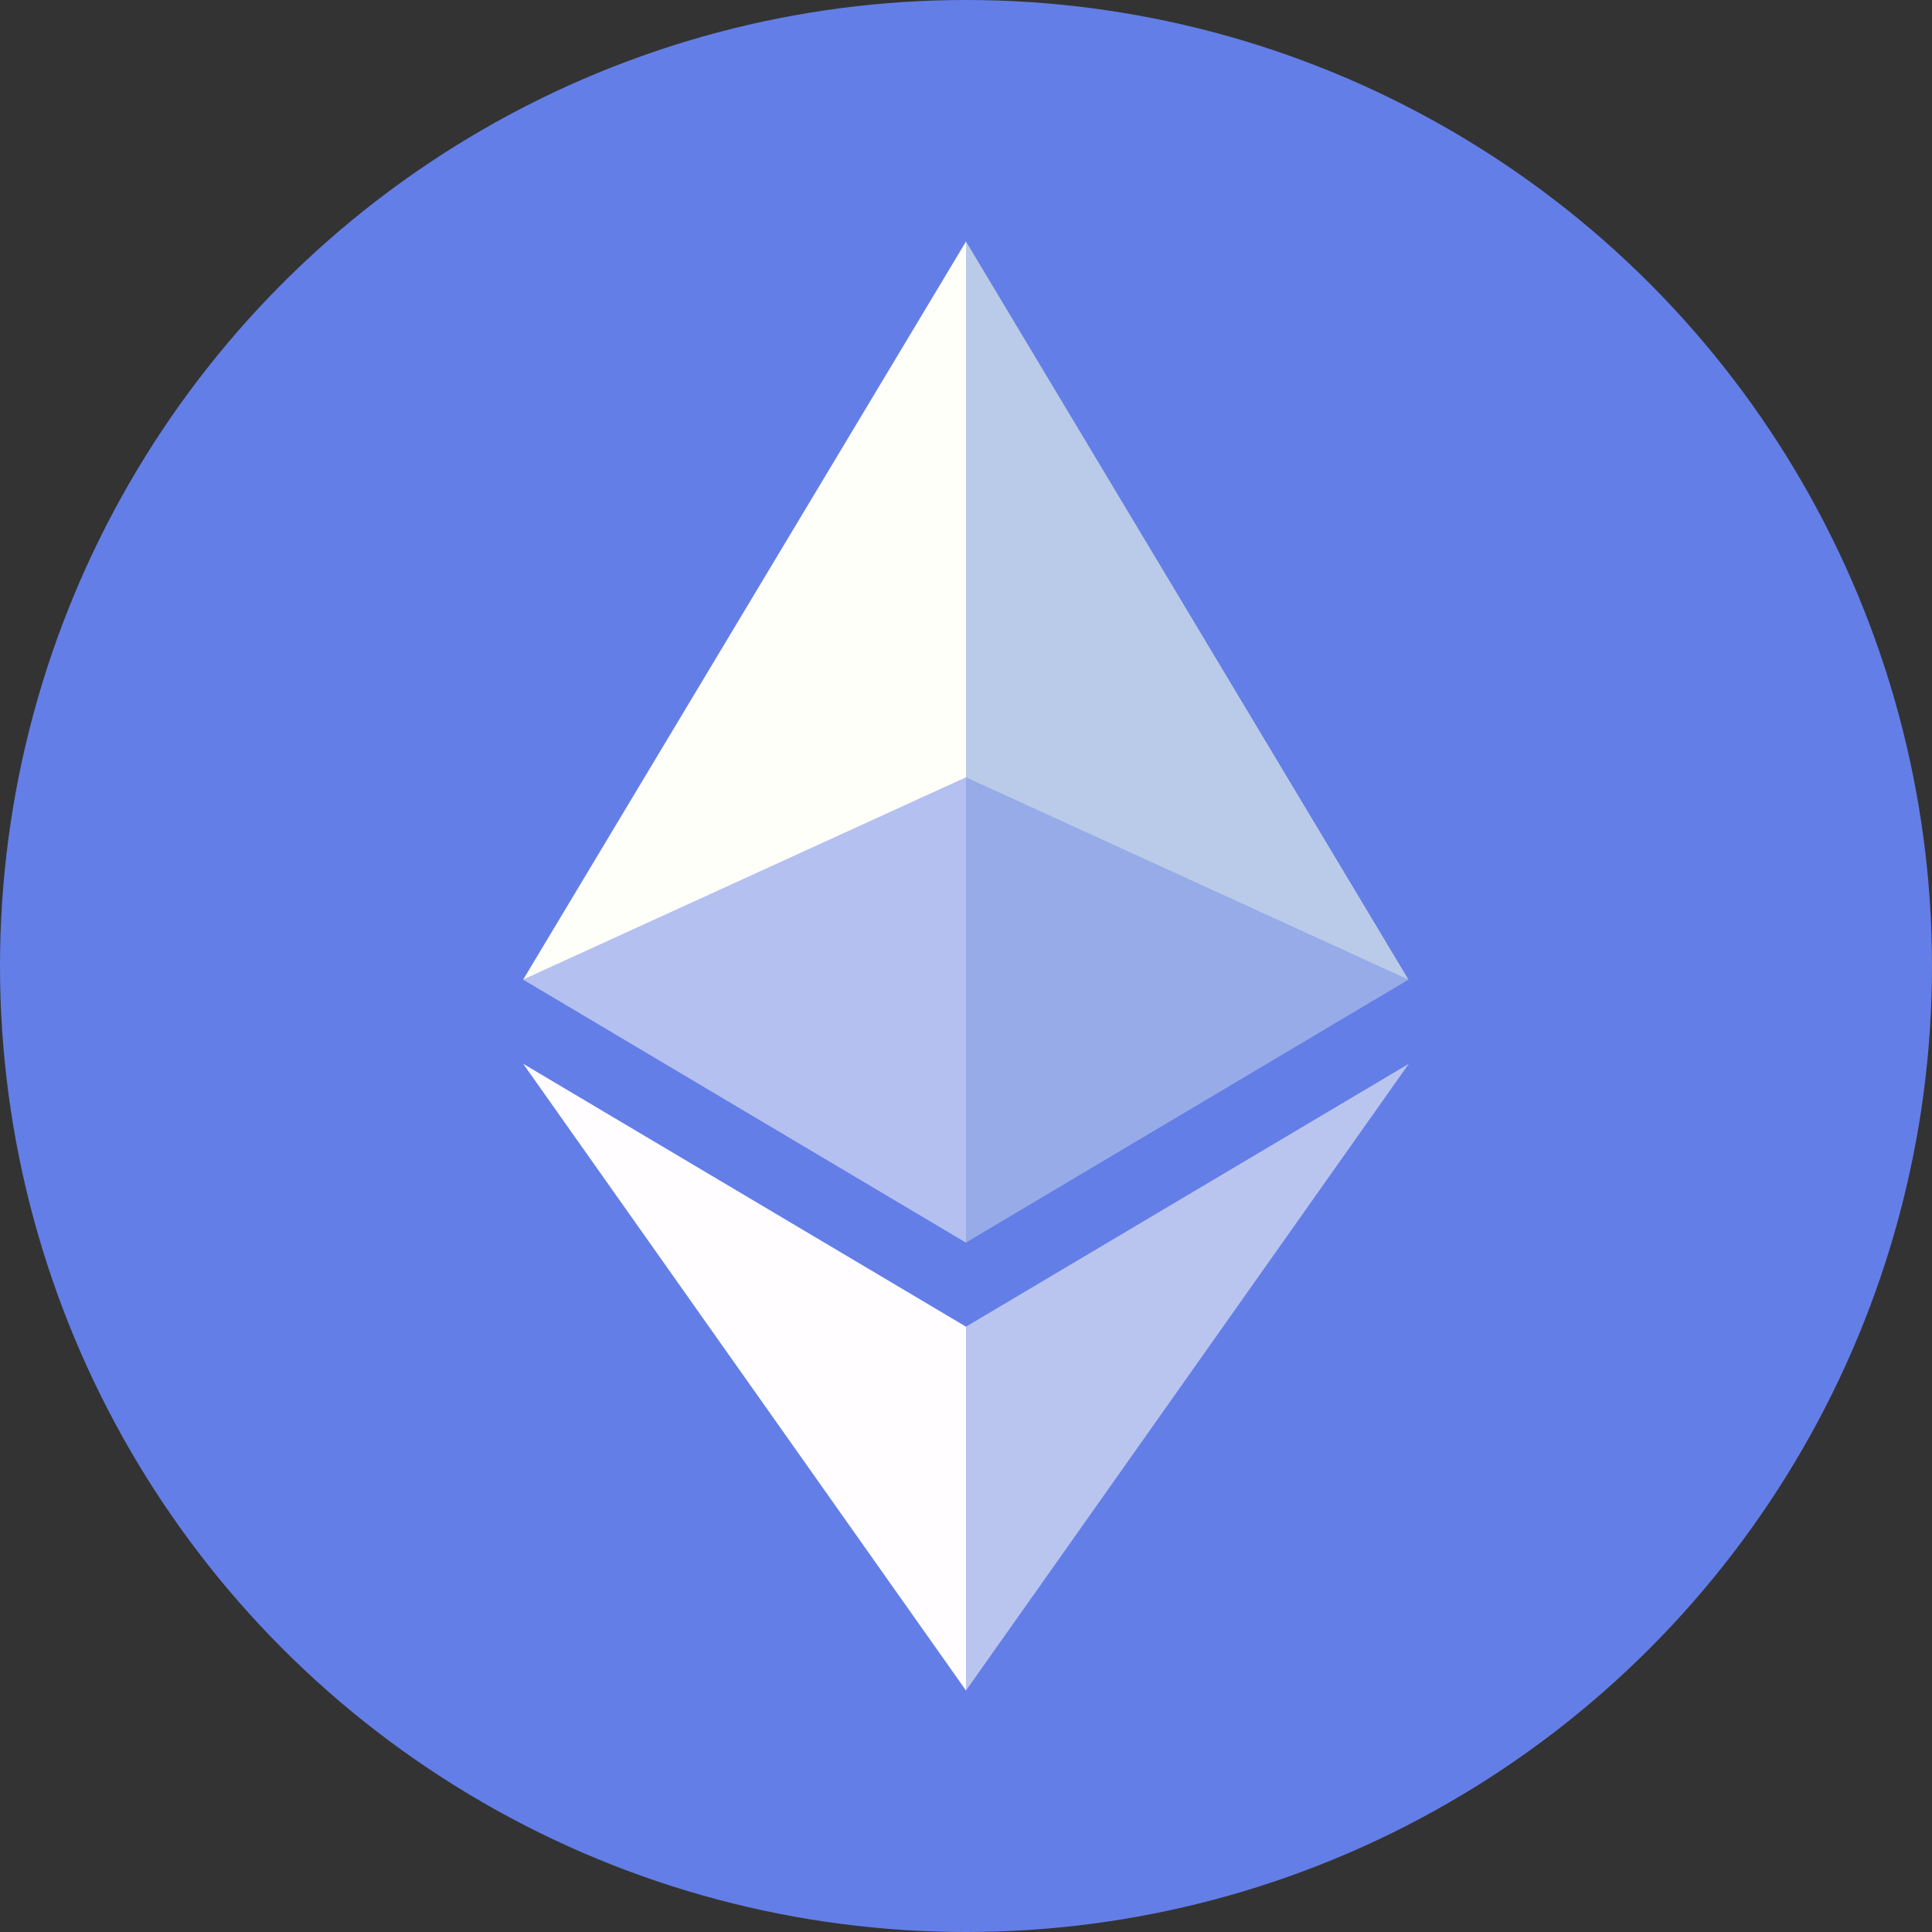 <svg width="16" height="16" viewBox="0 0 16 16" xmlns="http://www.w3.org/2000/svg">
    <rect x="0" y="0" width="16" height="16" fill="#333333" stroke="none"/>
    <g fill="none" fill-rule="evenodd">
        <circle fill="#647EE7" cx="8" cy="8" r="8"/>
        <g fill-rule="nonzero">
            <path fill="#FFFFF9" d="M4.333 8.112 8 10.29V2z"/>
            <path fill="#B9CBE8" d="M8 2v8.289l3.664-2.177z"/>
            <path fill="#8197EA" opacity=".6" d="M8 6.437 4.332 8.112 8 10.29l3.665-2.177z"/>
            <path fill="#FFFDFF" d="M4.333 8.81 8 14v-3.013z"/>
            <path fill="#BAC5EF" d="M8 10.987V14l3.667-5.19z"/>
        </g>
    </g>
</svg>
